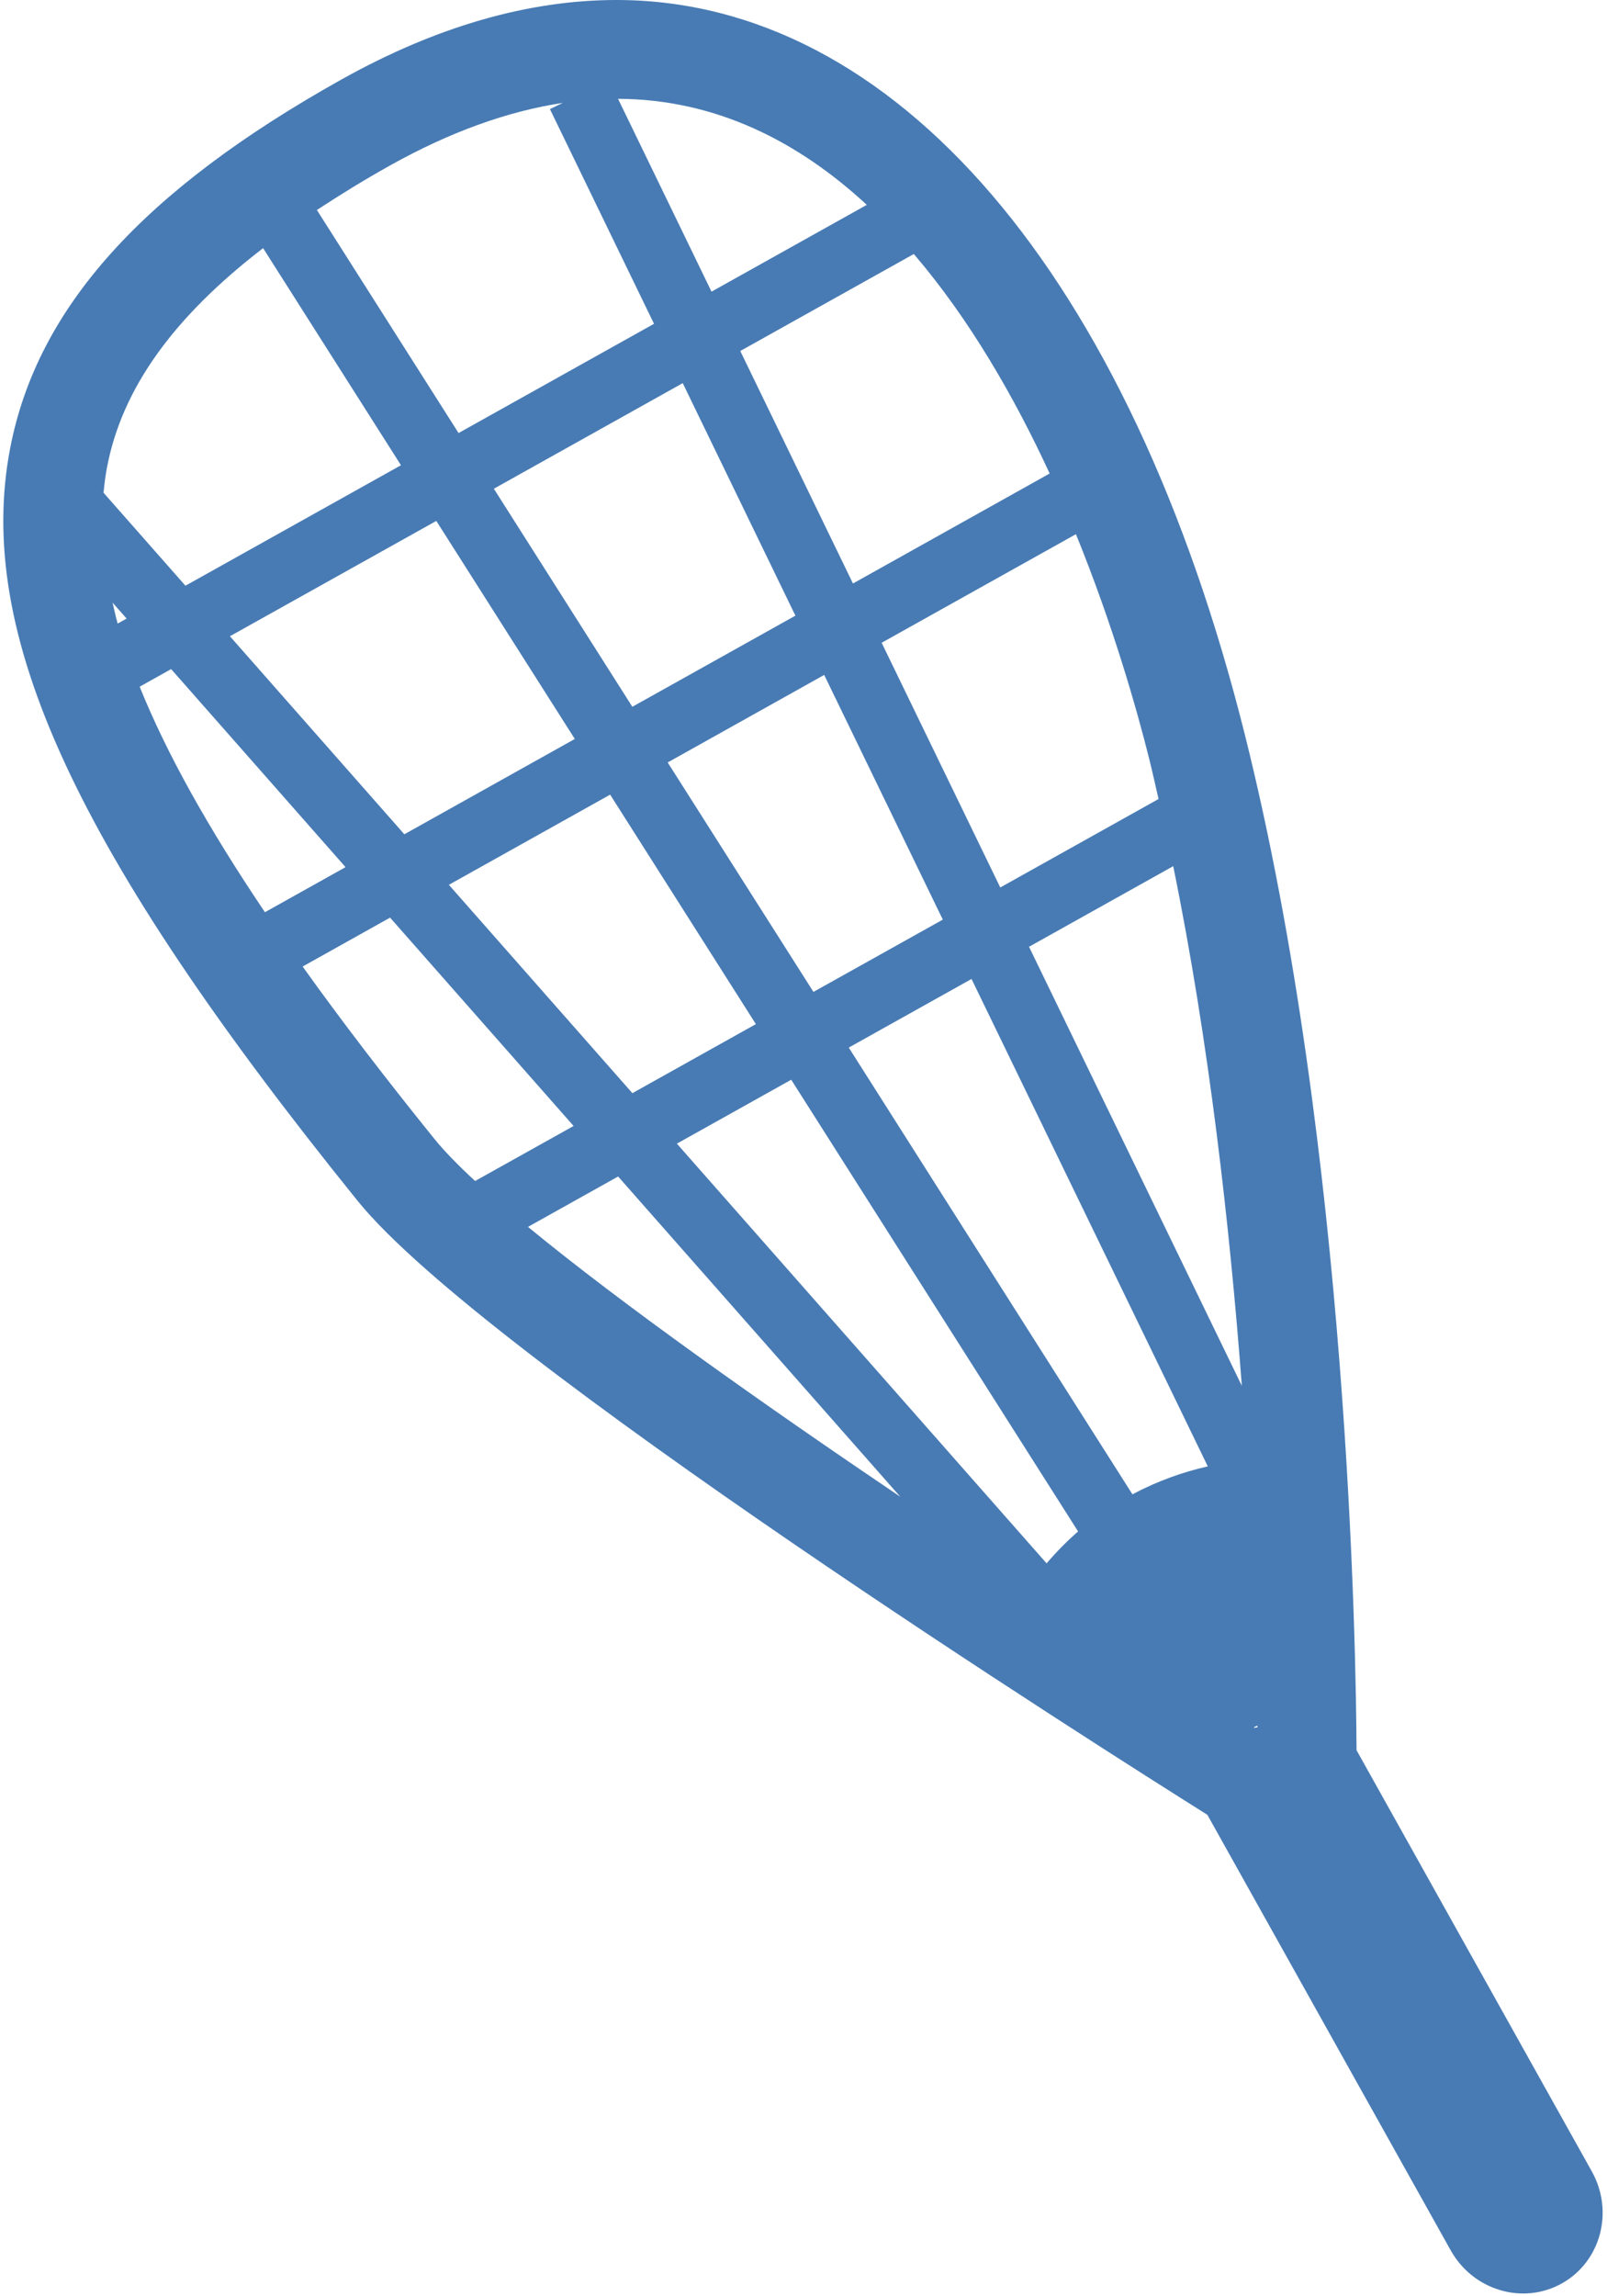 <?xml version="1.0" encoding="UTF-8"?>
<svg width="140px" height="200px" viewBox="0 0 140 200" version="1.1" xmlns="http://www.w3.org/2000/svg" xmlns:xlink="http://www.w3.org/1999/xlink">
    <!-- Generator: Sketch 54.1 (76490) - https://sketchapp.com -->
    <title>011-racquetball-racquet</title>
    <desc>Created with Sketch.</desc>
    <g id="Page-1" stroke="none" stroke-width="1" fill="none" fill-rule="evenodd">
        <g id="011-racquetball-racquet" fill="#487BB4" fill-rule="nonzero">
            <path d="M108.447,63.975 C98.421,23.913 77.952,0 53.702,0 C46.027,0 37.978,2.325 29.77,6.911 C12.427,16.604 3.252,26.804 0.891,39.011 C-2.221,55.118 6.545,74.12 31.15,104.586 C42.143,118.202 96.501,152.613 105.183,158.064 L126.38,195.995 C128.332,199.491 132.665,200.78 136.062,198.883 C139.46,196.984 140.626,192.616 138.677,189.124 L118.18,152.439 C118.14,144.039 117.499,100.134 108.447,63.975 Z M100.109,66.064 C100.399,67.223 100.659,68.412 100.931,69.592 L87.142,77.297 L76.808,55.984 L93.734,46.526 C96.986,54.517 99.044,61.812 100.109,66.064 Z M50.076,64.362 L35.225,72.664 L20.03,55.415 L38.011,45.371 L50.076,64.362 Z M43.024,42.567 L59.479,33.371 L69.295,53.622 L55.089,61.559 L43.024,42.567 Z M53.155,69.212 L65.851,89.199 L55.093,95.212 L39.105,77.065 L53.155,69.212 Z M58.168,66.409 L71.802,58.784 L82.136,80.097 L70.867,86.392 L58.168,66.409 Z M91.445,41.242 L74.309,50.822 L64.492,30.571 L79.611,22.124 C84.45,27.775 88.362,34.566 91.445,41.242 Z M75.514,17.843 L61.986,25.402 L53.843,8.606 C62.373,8.646 69.541,12.323 75.514,17.843 Z M33.965,14.42 C39.166,11.511 44.212,9.689 49.026,8.961 L47.91,9.504 L56.977,28.202 L39.949,37.717 L27.608,18.292 C29.578,16.998 31.658,15.709 33.965,14.42 Z M9.334,40.644 C10.649,33.838 15.082,27.644 22.921,21.613 L34.932,40.521 L16.155,51.015 L9.022,42.919 C9.091,42.147 9.189,41.387 9.334,40.644 Z M10.25,54.311 C10.077,53.691 9.946,53.09 9.808,52.489 L11.029,53.876 L10.25,54.311 Z M12.167,59.809 L14.909,58.277 L30.104,75.526 L23.08,79.452 C18.089,72.048 14.492,65.575 12.167,59.809 Z M37.837,99.186 C33.494,93.811 29.687,88.83 26.366,84.183 L33.983,79.923 L49.971,98.07 L41.39,102.862 C39.905,101.489 38.692,100.247 37.837,99.186 Z M45.998,106.858 L53.85,102.471 L78.431,130.362 C66.383,122.223 54.147,113.565 45.998,106.858 Z M91.177,136.164 L58.969,99.609 L68.93,94.042 L93.922,133.386 C92.973,134.211 92.057,135.139 91.177,136.164 Z M98.656,130.152 L73.943,91.242 L84.639,85.266 L105.22,127.718 C103.064,128.203 100.844,128.992 98.656,130.152 Z M89.648,82.462 L102.209,75.442 C105.346,90.786 107.154,107.003 108.186,120.701 L89.648,82.462 Z M109.295,150.497 C109.277,150.482 109.252,150.468 109.23,150.457 C109.328,150.388 109.443,150.345 109.548,150.287 C109.548,150.334 109.548,150.392 109.548,150.439 L109.295,150.497 Z" id="Shape"></path>
        </g>
    </g>
</svg>
